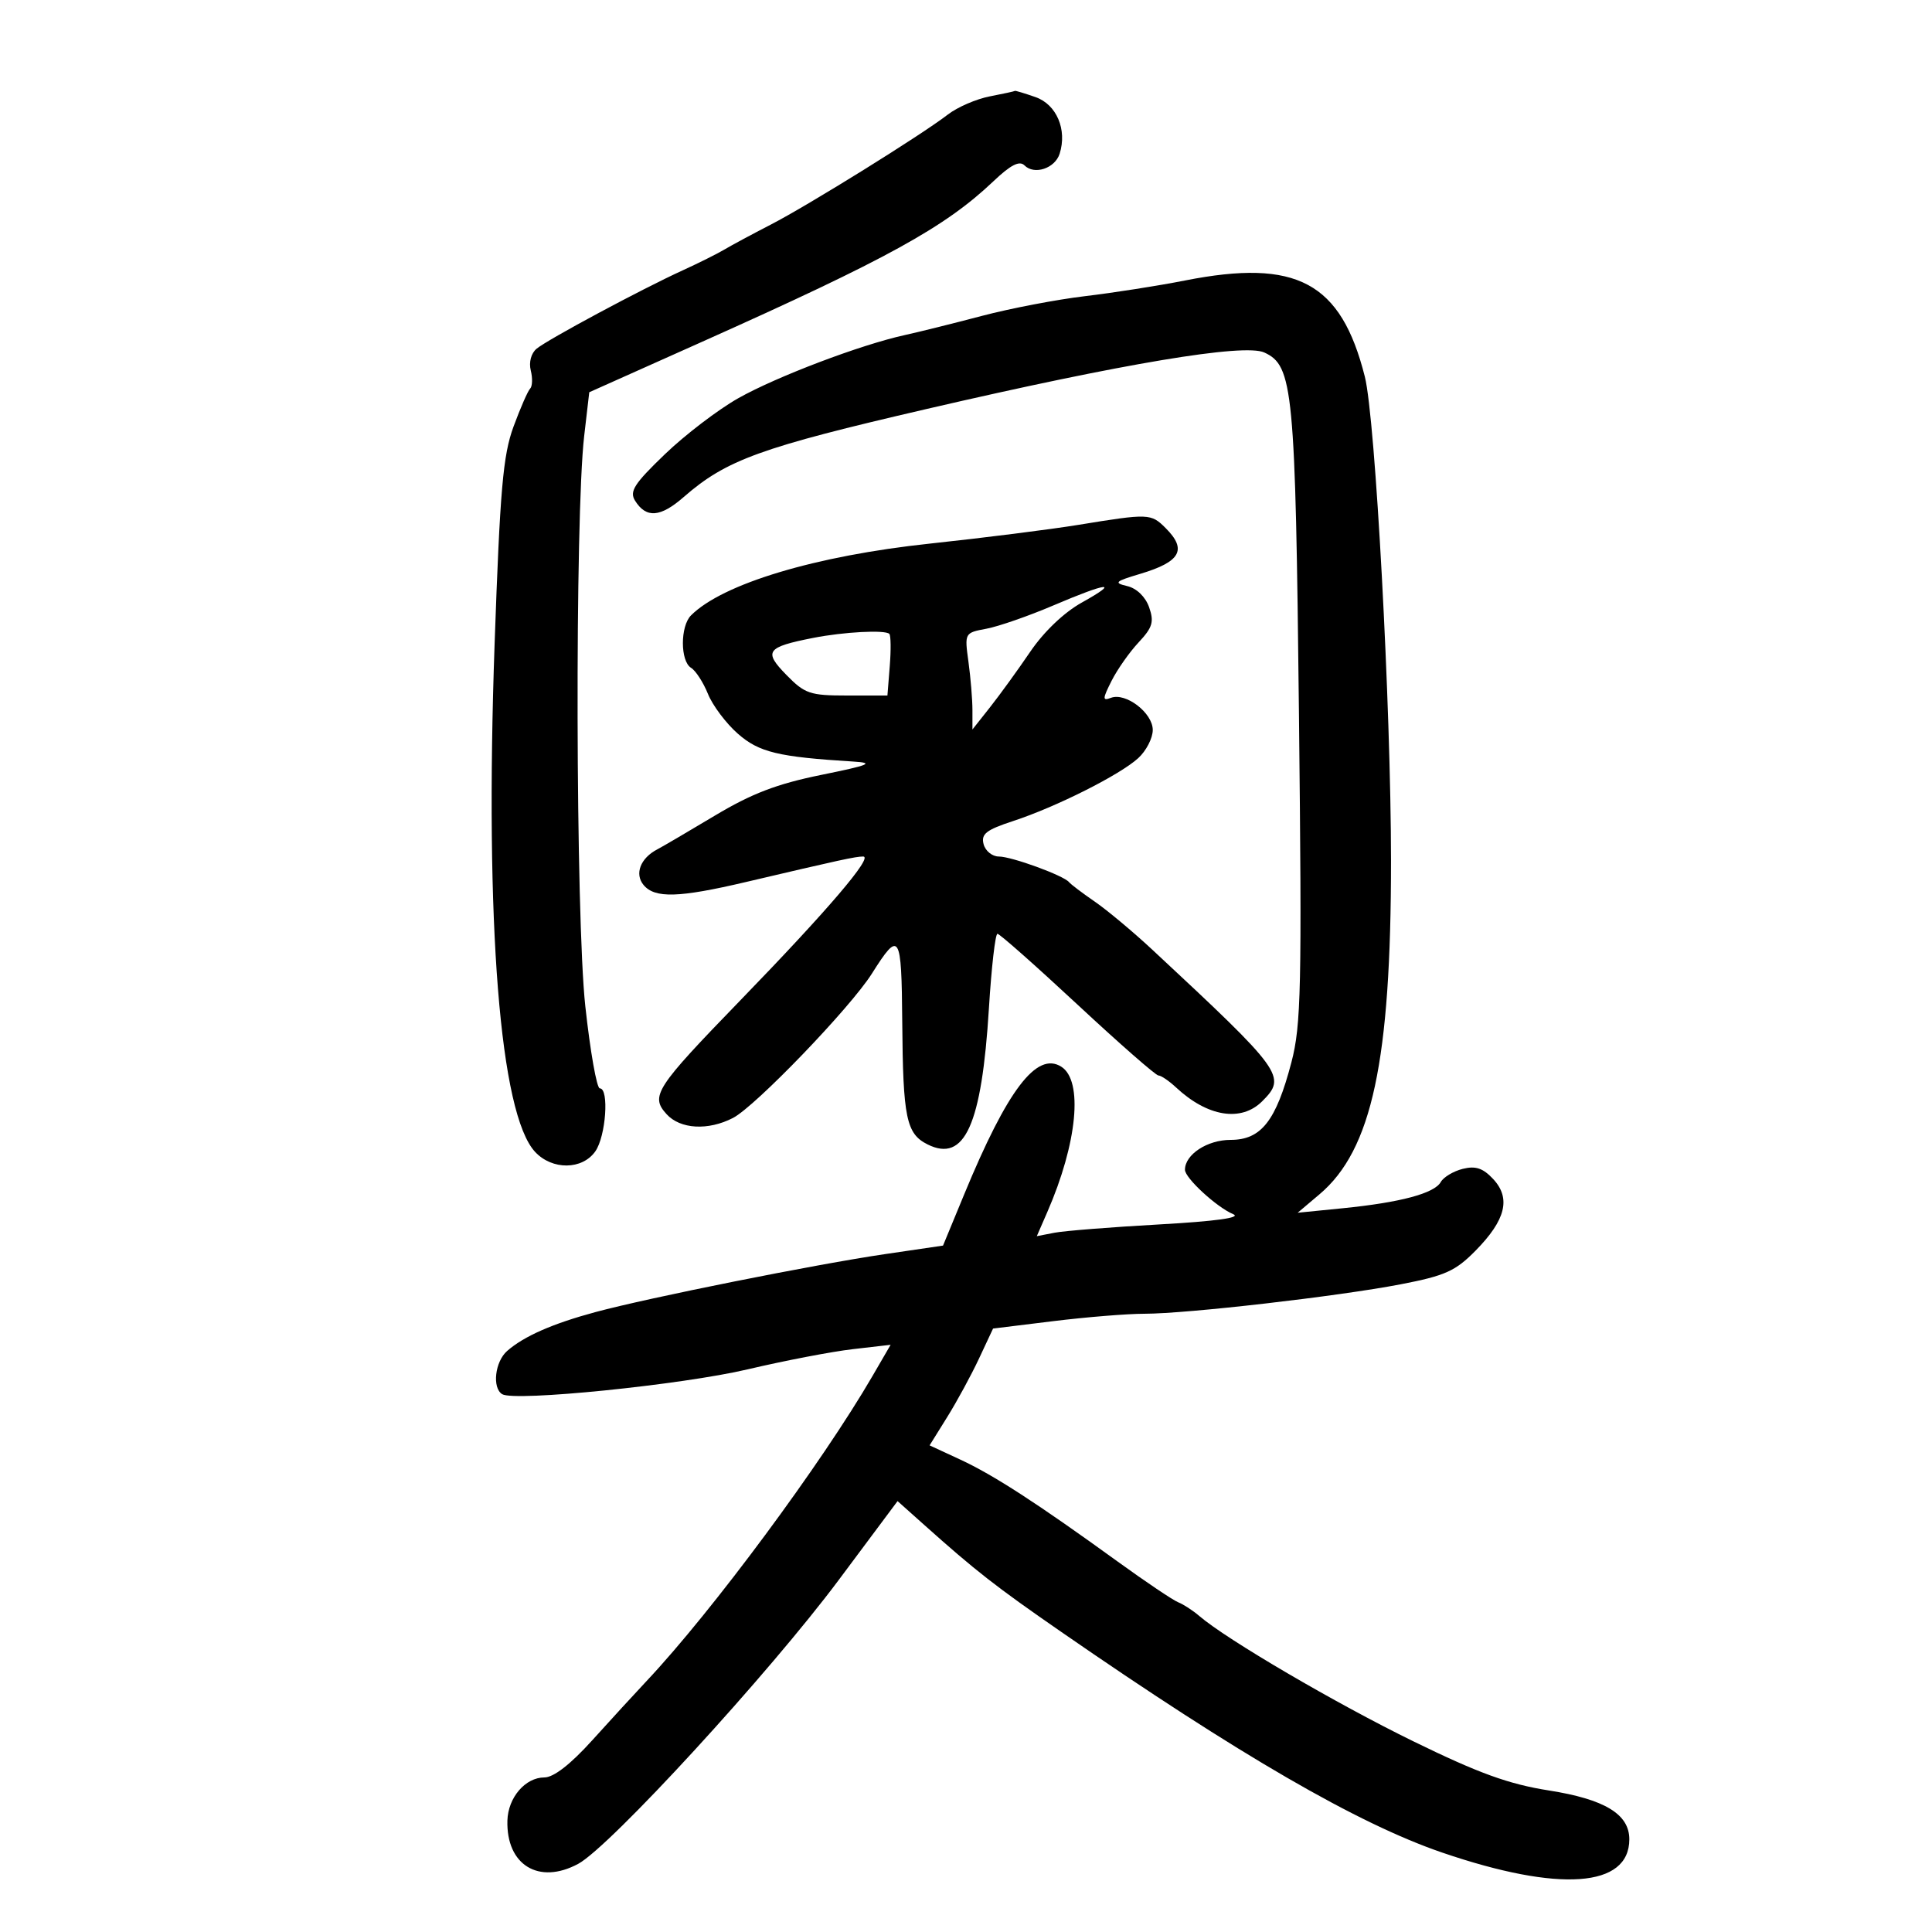 <svg xmlns="http://www.w3.org/2000/svg" width="300" height="300" viewBox="0 0 300 300" version="1.1">
	<path d="M 153.685 14.968 C 151.587 15.374, 148.662 16.641, 147.185 17.783 C 143.091 20.950, 125.515 31.875, 119.681 34.880 C 116.831 36.348, 113.600 38.084, 112.500 38.739 C 111.400 39.394, 108.475 40.854, 106 41.984 C 99.639 44.888, 85.053 52.711, 83.323 54.147 C 82.474 54.851, 82.098 56.255, 82.418 57.527 C 82.718 58.724, 82.673 59.994, 82.318 60.348 C 81.963 60.703, 80.802 63.358, 79.738 66.247 C 78.107 70.675, 77.646 75.977, 76.801 100 C 75.271 143.488, 77.625 173, 83.090 178.866 C 85.747 181.718, 90.415 181.674, 92.443 178.777 C 94.084 176.436, 94.611 169, 93.137 169 C 92.663 169, 91.650 163.262, 90.887 156.250 C 89.382 142.415, 89.258 80.214, 90.711 67.704 L 91.500 60.908 109 53.082 C 137.830 40.190, 146.739 35.282, 154.249 28.155 C 156.945 25.595, 158.302 24.902, 159.083 25.683 C 160.613 27.213, 163.818 26.148, 164.541 23.870 C 165.730 20.124, 164.062 16.217, 160.788 15.076 C 159.090 14.484, 157.656 14.052, 157.601 14.115 C 157.545 14.178, 155.783 14.562, 153.685 14.968 M 184 43.556 C 179.875 44.370, 172.900 45.463, 168.500 45.985 C 164.100 46.507, 156.900 47.884, 152.500 49.044 C 148.100 50.204, 142.700 51.548, 140.500 52.029 C 133.650 53.527, 120.573 58.486, 114.639 61.835 C 111.517 63.597, 106.389 67.511, 103.244 70.532 C 98.456 75.134, 97.705 76.309, 98.621 77.763 C 100.348 80.506, 102.543 80.339, 106.153 77.189 C 112.792 71.397, 118.055 69.491, 144 63.480 C 174.419 56.432, 193.164 53.298, 196.313 54.733 C 200.805 56.780, 201.151 60.386, 201.703 111 C 202.166 153.481, 202.042 159.183, 200.528 164.961 C 198.144 174.062, 195.841 177, 191.087 177 C 187.466 177, 184 179.270, 184 181.642 C 184 182.928, 188.943 187.475, 191.500 188.540 C 192.799 189.082, 188.770 189.638, 180 190.129 C 172.575 190.545, 165.261 191.125, 163.747 191.418 L 160.994 191.951 162.617 188.226 C 167.296 177.492, 168.228 167.786, 164.786 165.630 C 160.971 163.239, 156.427 169.219, 149.720 185.457 L 146.433 193.414 137.467 194.732 C 126.610 196.328, 100.767 201.499, 92.500 203.729 C 85.793 205.538, 81.359 207.488, 78.750 209.776 C 76.859 211.434, 76.391 215.506, 77.979 216.487 C 79.890 217.668, 105.870 215.039, 116.107 212.629 C 121.823 211.284, 129.154 209.876, 132.398 209.501 L 138.296 208.819 135.485 213.660 C 127.623 227.199, 110.600 250.186, 100.428 261 C 98.617 262.925, 94.800 267.087, 91.944 270.250 C 88.589 273.966, 85.967 276, 84.531 276 C 81.570 276, 78.891 279.123, 78.790 282.692 C 78.593 289.601, 83.673 292.708, 89.784 289.417 C 94.712 286.763, 119.458 259.795, 130.271 245.294 L 139.373 233.089 143.520 236.794 C 151.551 243.969, 154.595 246.346, 164.776 253.390 C 192.382 272.492, 210.853 283.193, 223.944 287.667 C 242.125 293.882, 253 293.109, 253 285.603 C 253 281.704, 249.183 279.389, 240.500 278.021 C 234.265 277.039, 229.631 275.359, 219.500 270.409 C 207.446 264.520, 190.490 254.595, 186.232 250.936 C 185.231 250.076, 183.756 249.116, 182.956 248.803 C 182.155 248.490, 177.900 245.628, 173.500 242.442 C 161.025 233.409, 154.268 229.032, 149.105 226.640 L 144.347 224.436 147.093 220.025 C 148.603 217.598, 150.821 213.517, 152.021 210.955 L 154.203 206.296 163.543 205.148 C 168.680 204.517, 175.047 203.999, 177.692 203.999 C 184.293 203.997, 207.772 201.299, 217.500 199.425 C 224.408 198.094, 225.996 197.379, 229.133 194.192 C 233.810 189.439, 234.640 186.064, 231.864 183.085 C 230.282 181.386, 229.131 181.001, 227.137 181.500 C 225.686 181.862, 224.148 182.785, 223.717 183.550 C 222.725 185.311, 217.440 186.723, 208.500 187.616 L 201.500 188.314 204.900 185.442 C 213.035 178.570, 216.002 164.718, 215.995 133.640 C 215.990 109.751, 213.570 65.001, 211.933 58.500 C 208.232 43.812, 201.356 40.133, 184 43.556 M 167.500 81.492 C 163.100 82.210, 152.702 83.523, 144.393 84.410 C 126.638 86.305, 112.219 90.638, 107.299 95.558 C 105.614 97.243, 105.621 102.669, 107.309 103.700 C 108.029 104.140, 109.209 105.965, 109.932 107.755 C 110.655 109.545, 112.741 112.322, 114.568 113.926 C 117.867 116.822, 120.824 117.535, 132.500 118.254 C 135.854 118.460, 135.047 118.795, 127.500 120.330 C 120.631 121.727, 116.724 123.223, 111 126.650 C 106.875 129.120, 102.855 131.477, 102.067 131.887 C 99.448 133.251, 98.503 135.696, 99.930 137.416 C 101.676 139.520, 105.388 139.413, 115.823 136.960 C 130.449 133.521, 132.844 133, 134.036 133 C 135.644 133, 128.512 141.351, 115 155.290 C 101.740 168.970, 100.952 170.184, 103.501 173.002 C 105.622 175.344, 109.955 175.592, 113.825 173.591 C 117.303 171.792, 132.047 156.470, 135.380 151.191 C 139.686 144.370, 139.992 144.856, 140.100 158.691 C 140.216 173.612, 140.721 176.052, 144.034 177.704 C 149.797 180.577, 152.443 174.698, 153.561 156.538 C 153.952 150.192, 154.548 145, 154.886 145 C 155.224 145.001, 160.819 149.951, 167.321 156 C 173.822 162.050, 179.475 167, 179.882 167 C 180.290 167, 181.524 167.839, 182.624 168.865 C 187.520 173.426, 192.741 174.259, 196 171 C 199.831 167.169, 199.273 166.401, 178.918 147.457 C 175.938 144.684, 171.925 141.331, 170 140.006 C 168.075 138.681, 166.275 137.319, 166 136.979 C 165.165 135.949, 157.085 133, 155.096 133 C 154.072 133, 153.007 132.135, 152.731 131.078 C 152.318 129.502, 153.142 128.857, 157.309 127.494 C 163.984 125.310, 173.924 120.312, 176.750 117.717 C 177.988 116.581, 179 114.615, 179 113.349 C 179 110.698, 174.801 107.479, 172.496 108.363 C 171.174 108.870, 171.188 108.526, 172.602 105.723 C 173.497 103.950, 175.388 101.260, 176.806 99.745 C 178.972 97.430, 179.231 96.560, 178.432 94.288 C 177.864 92.673, 176.501 91.354, 175.044 91.010 C 172.890 90.502, 173.124 90.280, 177.053 89.107 C 183.326 87.234, 184.364 85.364, 181 82 C 178.725 79.725, 178.400 79.713, 167.500 81.492 M 163.545 94.020 C 159.720 95.652, 155.055 97.274, 153.178 97.626 C 149.773 98.265, 149.766 98.277, 150.382 102.773 C 150.722 105.251, 151 108.628, 151 110.277 L 151 113.275 153.750 109.797 C 155.262 107.883, 158.064 104.016, 159.975 101.203 C 162.091 98.090, 165.221 95.103, 167.975 93.569 C 174.048 90.187, 172.059 90.389, 163.545 94.020 M 126.256 99.056 C 118.999 100.488, 118.529 101.139, 122.106 104.797 C 124.972 107.729, 125.769 108, 131.518 108 L 137.799 108 138.162 103.429 C 138.362 100.916, 138.332 98.666, 138.096 98.429 C 137.443 97.777, 131.018 98.117, 126.256 99.056" stroke="none" fill="black" fill-rule="evenodd"/>
</svg>